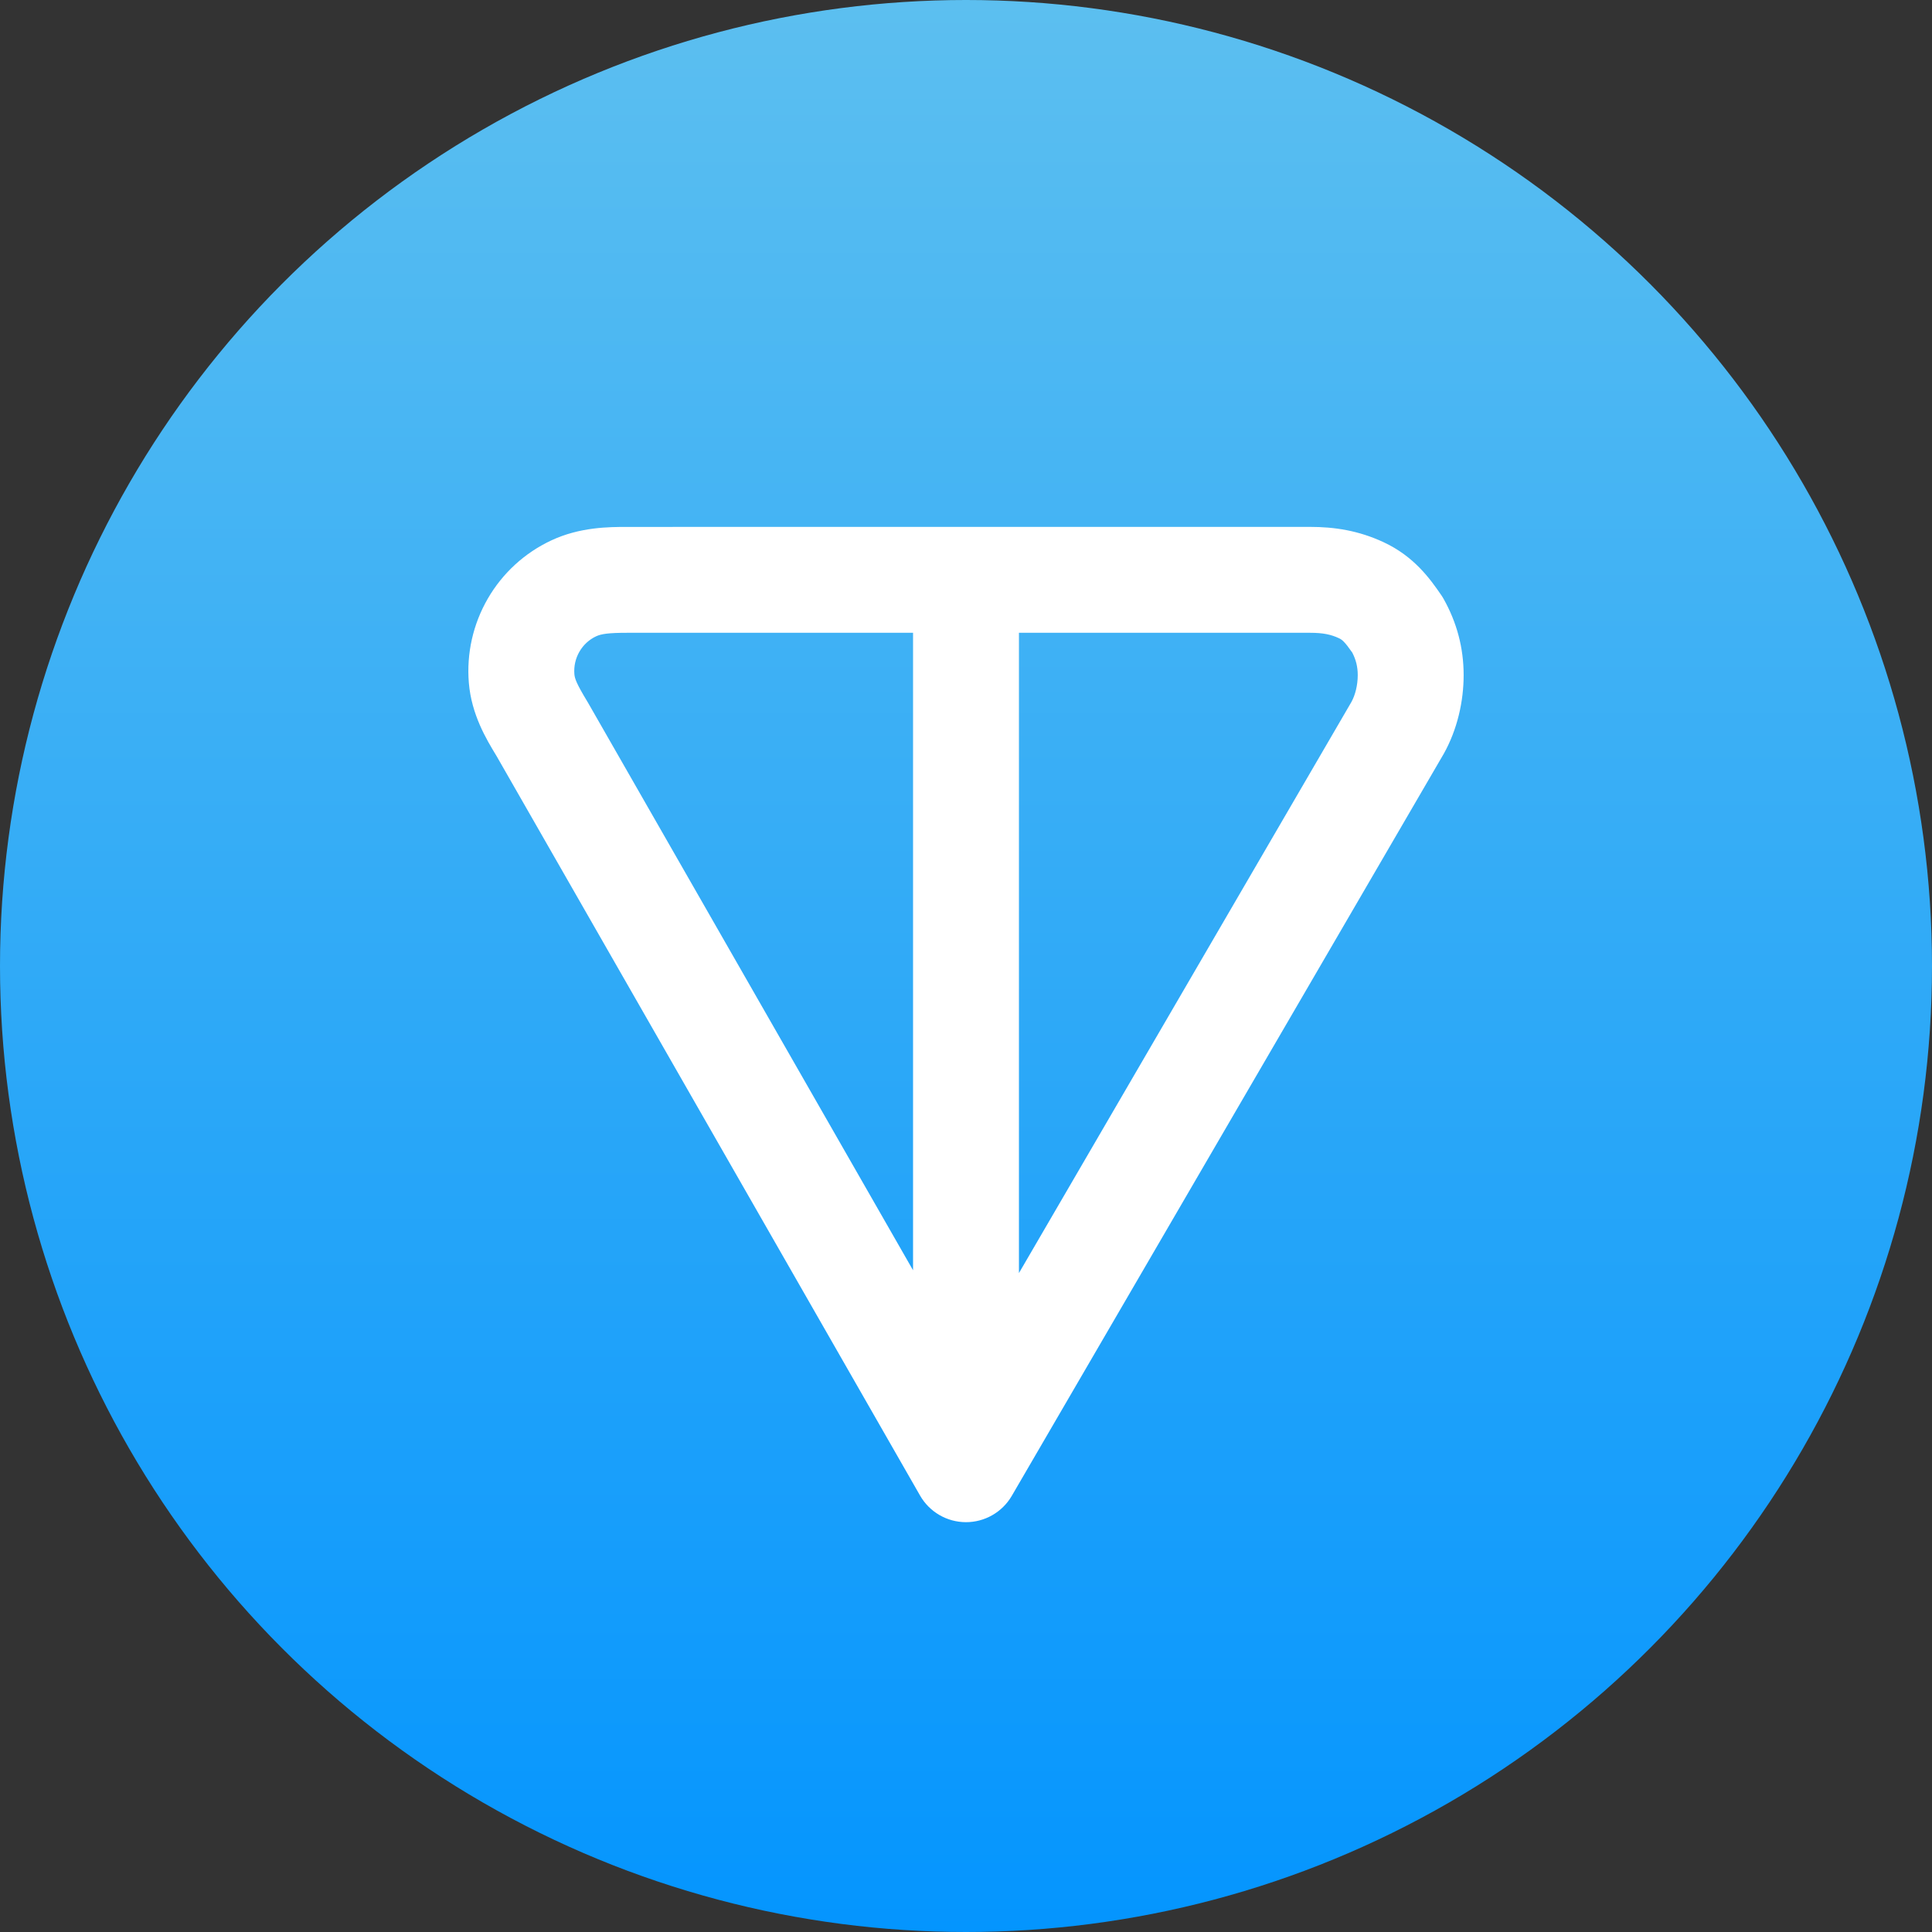 <svg width="64" height="64" viewBox="0 0 64 64" fill="none" xmlns="http://www.w3.org/2000/svg">
<rect x="0" y="0" width="64" height="64" fill="#333333" stroke="none"/>
<circle cx="32" cy="32" r="32" fill="url(#paint0_linear_27_220)"/>
<path fill-rule="evenodd" clip-rule="evenodd" d="M20.776 17.455L43.399 17.454C44.2 17.454 44.999 17.572 45.835 17.962C46.837 18.429 47.368 19.165 47.74 19.709C47.77 19.752 47.797 19.795 47.822 19.84C48.259 20.619 48.485 21.46 48.485 22.365C48.485 23.225 48.28 24.161 47.822 24.978C47.817 24.985 47.813 24.993 47.808 25.001L33.516 49.553C33.2 50.094 32.62 50.426 31.994 50.424C31.367 50.422 30.79 50.086 30.478 49.542L16.448 25.043C16.444 25.036 16.44 25.029 16.436 25.023C16.115 24.494 15.618 23.675 15.531 22.619C15.451 21.648 15.67 20.675 16.158 19.832C16.645 18.988 17.38 18.314 18.264 17.901C19.211 17.458 20.171 17.455 20.776 17.455ZM30.246 20.962H20.776C20.154 20.962 19.915 21 19.748 21.078C19.517 21.186 19.323 21.363 19.194 21.588C19.064 21.812 19.006 22.072 19.027 22.332C19.039 22.481 19.1 22.652 19.458 23.243C19.466 23.255 19.473 23.268 19.48 23.28L30.246 42.079V20.962ZM33.754 20.962V42.172L44.769 23.251C44.893 23.025 44.977 22.698 44.977 22.365C44.977 22.095 44.921 21.86 44.796 21.618C44.664 21.429 44.584 21.328 44.517 21.26C44.46 21.201 44.416 21.17 44.353 21.141C44.093 21.019 43.826 20.962 43.399 20.962H33.754Z" fill="white"/>
<defs>
<linearGradient id="paint0_linear_27_220" x1="32" y1="0" x2="32" y2="64" gradientUnits="userSpaceOnUse">
<stop stop-color="#5CBFF0"/>
<stop offset="1" stop-color="#0495FE"/>
</linearGradient>
</defs>
</svg>
